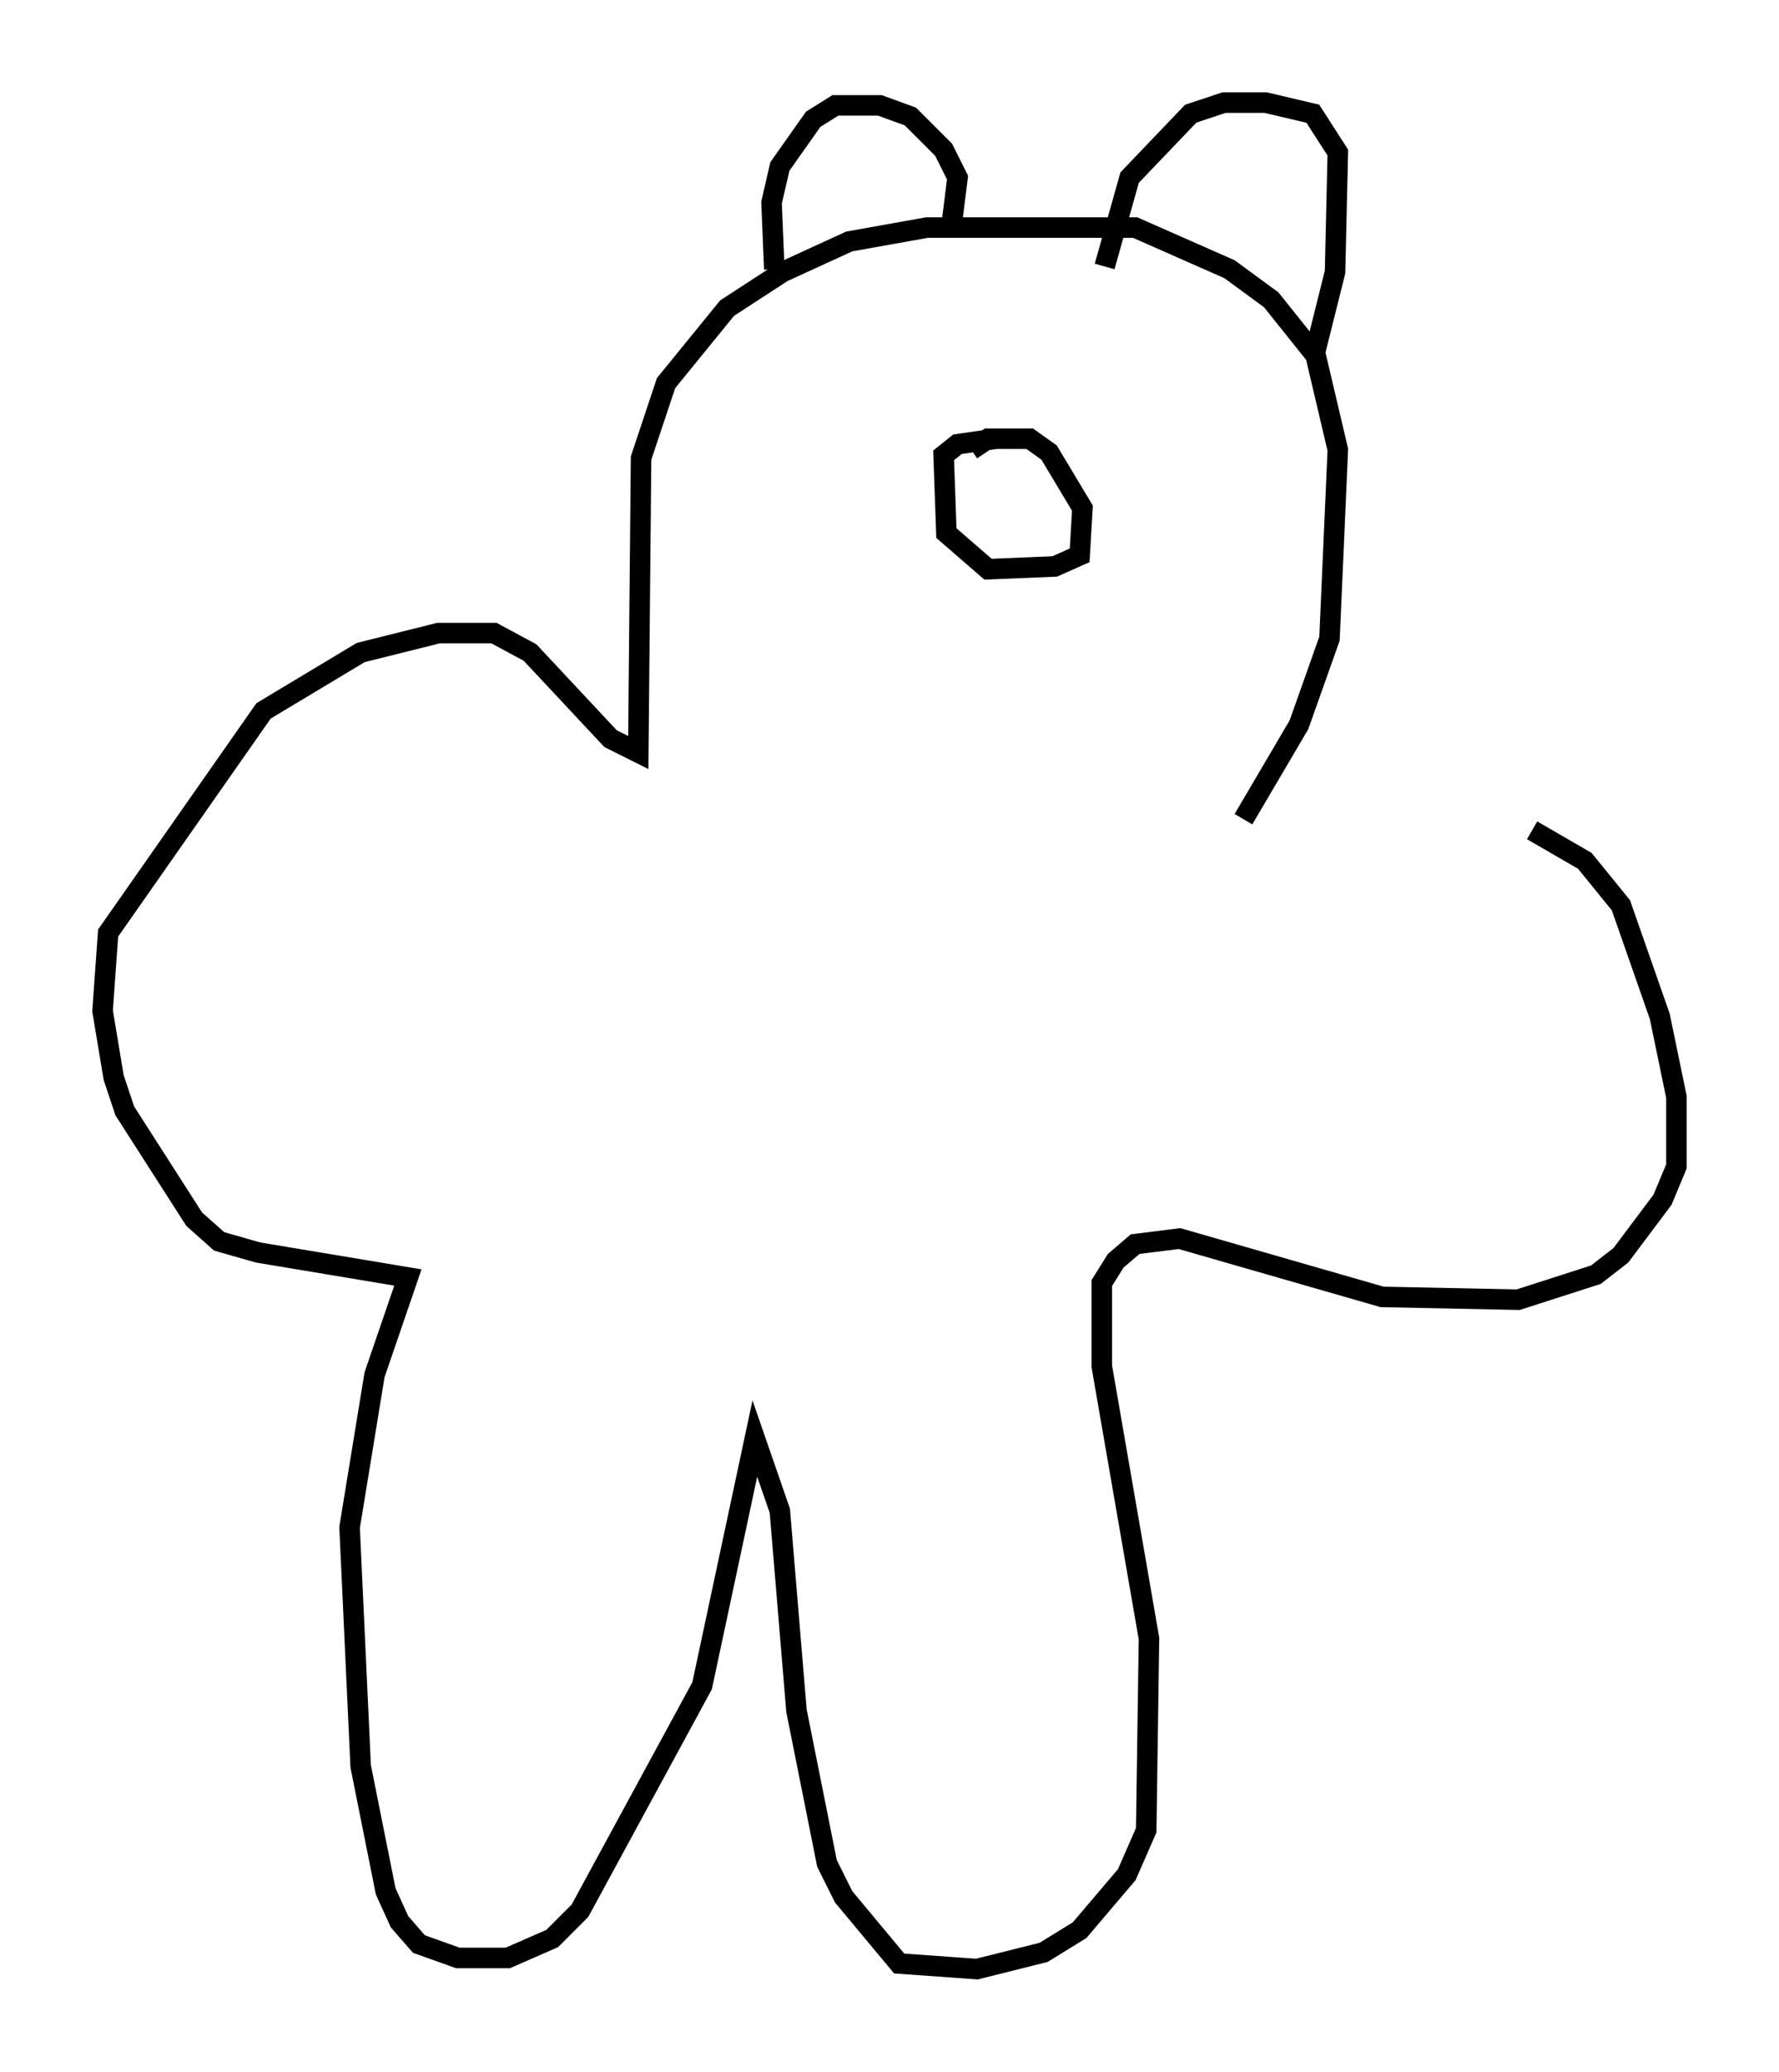 <?xml version="1.0" encoding="utf-8" ?>
<svg baseProfile="full" height="100.933" version="1.1" width="86.724" xmlns="http://www.w3.org/2000/svg" xmlns:ev="http://www.w3.org/2001/xml-events" xmlns:xlink="http://www.w3.org/1999/xlink"><defs /><rect fill="white" height="100.933" width="86.724" x="0" y="0" /><path d="M62.51, 35.987 m12.178, 4.465 l2.571, 1.488 1.759, 2.165 l1.894, 5.413 0.812, 3.924 l0.0, 3.383 -0.677, 1.624 l-2.03, 2.706 -1.218, 0.947 l-3.789, 1.218 -6.631, -0.135 l-9.878, -2.842 -2.165, 0.271 l-0.947, 0.812 -0.677, 1.083 l0.0, 4.059 2.3, 13.261 l-0.135, 9.337 -0.947, 2.165 l-2.3, 2.706 -1.759, 1.083 l-3.248, 0.812 -3.789, -0.271 l-2.706, -3.248 -0.812, -1.624 l-1.488, -7.442 -0.812, -9.743 l-1.218, -3.518 -2.571, 12.043 l-5.954, 10.961 -1.353, 1.353 l-2.165, 0.947 -2.436, 0.0 l-1.894, -0.677 -0.947, -1.083 l-0.677, -1.488 -1.218, -6.089 l-0.541, -11.637 1.218, -7.442 l1.624, -4.736 -7.307, -1.218 l-1.894, -0.541 -1.218, -1.083 l-3.383, -5.277 -0.541, -1.624 l-0.541, -3.248 0.271, -3.789 l7.578, -10.825 4.736, -2.842 l3.789, -0.947 2.706, 0.0 l1.759, 0.947 3.924, 4.195 l1.353, 0.677 0.135, -14.344 l1.218, -3.654 2.977, -3.654 l2.706, -1.759 3.248, -1.488 l3.789, -0.677 10.149, 0.0 l4.601, 2.03 2.03, 1.488 l2.165, 2.706 1.083, 4.601 l-0.406, 9.202 -1.488, 4.195 l-2.706, 4.601 m3.518, -22.868 l0.947, -3.789 0.135, -5.819 l-1.218, -1.894 -2.3, -0.541 l-2.03, 0.0 -1.624, 0.541 l-2.977, 3.112 -1.218, 4.33 m-7.442, -2.165 l0.271, -2.165 -0.677, -1.353 l-1.624, -1.624 -1.488, -0.541 l-2.165, 0.0 -1.083, 0.677 l-1.624, 2.3 -0.406, 1.759 l0.135, 3.248 m9.607, 8.796 l0.812, -0.541 2.03, 0.0 l0.947, 0.677 1.624, 2.706 l-0.135, 2.3 -1.218, 0.541 l-3.248, 0.135 -2.03, -1.759 l-0.135, -3.789 0.677, -0.541 l1.894, -0.271 m8.525, -5.548 " fill="none" stroke="black" stroke-width="1" /></svg>